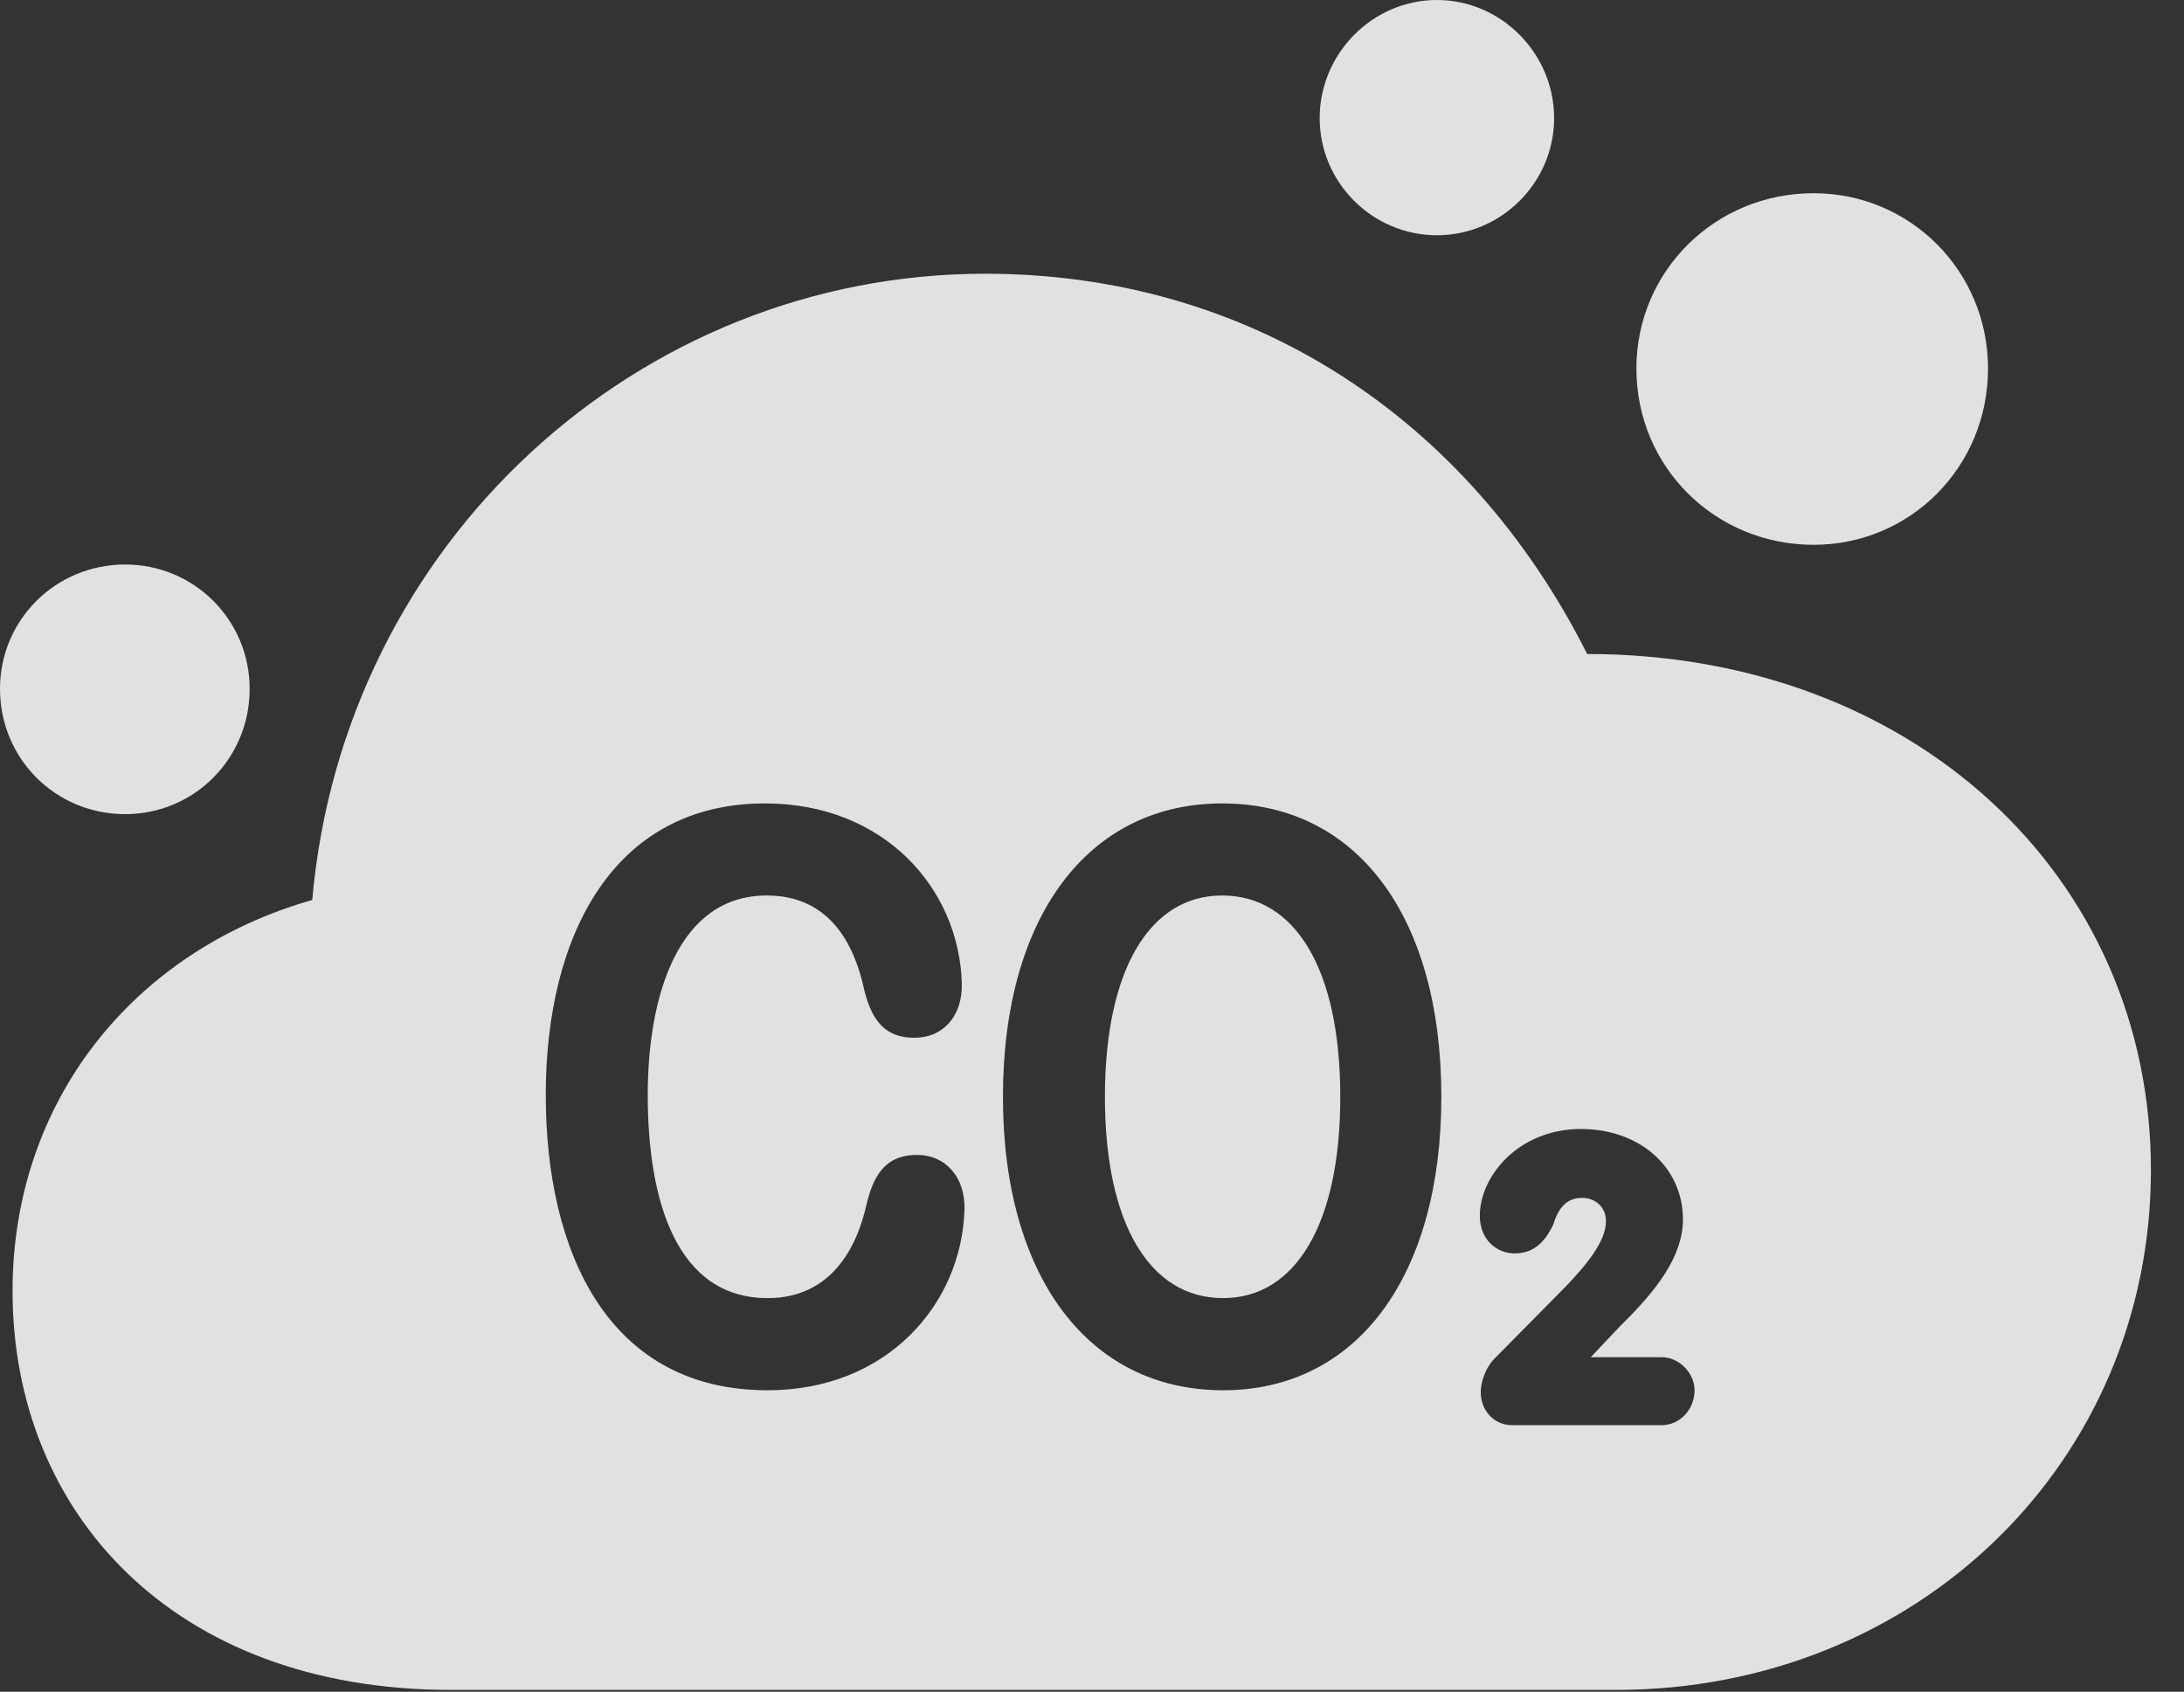 <?xml version="1.0" encoding="UTF-8"?>
<!--Generator: Apple Native CoreSVG 326-->
<!DOCTYPE svg
PUBLIC "-//W3C//DTD SVG 1.1//EN"
       "http://www.w3.org/Graphics/SVG/1.1/DTD/svg11.dtd">
<svg version="1.1" xmlns="http://www.w3.org/2000/svg" xmlns:xlink="http://www.w3.org/1999/xlink" viewBox="0 0 23.838 18.467">
 <rect x="0" y="0" width="23.838" height="18.467" fill="#333333" stroke="none"/>
 <g>
  <rect height="18.467" opacity="0" width="23.838" x="0" y="0"/>
  <path d="M17.324 7.139C20.879 7.139 23.477 9.561 23.477 12.773C23.477 15.957 20.928 18.447 17.637 18.447L4.922 18.447C1.885 18.447 0.137 16.504 0.137 14.092C0.137 12.021 1.455 10.381 3.408 9.824C3.75 5.928 6.963 2.988 10.752 2.988C13.643 2.988 16.025 4.561 17.324 7.139ZM16.152 13.271C16.152 13.525 16.328 13.682 16.533 13.682C16.777 13.682 16.885 13.506 16.953 13.369C17.012 13.174 17.109 13.076 17.266 13.076C17.422 13.076 17.529 13.184 17.529 13.33C17.529 13.555 17.305 13.818 17.09 14.043L16.309 14.834C16.221 14.922 16.162 15.078 16.162 15.195C16.162 15.4 16.309 15.557 16.504 15.557L18.135 15.557C18.34 15.557 18.496 15.381 18.496 15.176C18.496 14.99 18.33 14.815 18.135 14.815L17.363 14.815L17.686 14.473C18.086 14.082 18.369 13.711 18.369 13.31C18.369 12.744 17.9 12.324 17.256 12.324C16.572 12.324 16.152 12.842 16.152 13.271ZM5.957 11.953C5.957 13.672 6.641 15.176 8.379 15.176C9.688 15.176 10.498 14.229 10.527 13.203C10.537 12.852 10.322 12.607 10.01 12.607C9.707 12.607 9.551 12.773 9.463 13.125C9.355 13.633 9.062 14.17 8.379 14.17C7.383 14.17 7.07 13.105 7.07 11.953C7.07 10.869 7.402 9.775 8.369 9.775C9.053 9.775 9.326 10.303 9.434 10.81C9.521 11.162 9.678 11.328 9.98 11.328C10.293 11.328 10.508 11.094 10.498 10.732C10.469 9.707 9.658 8.77 8.35 8.77C6.699 8.77 5.957 10.205 5.957 11.953ZM10.947 11.973C10.947 13.926 11.875 15.176 13.35 15.176C14.815 15.176 15.732 13.926 15.732 11.973C15.732 10.01 14.815 8.77 13.34 8.77C11.875 8.77 10.947 10.01 10.947 11.973ZM14.629 11.973C14.629 13.359 14.141 14.17 13.35 14.17C12.549 14.17 12.06 13.359 12.06 11.973C12.06 10.586 12.549 9.775 13.34 9.775C14.141 9.775 14.629 10.586 14.629 11.973ZM2.725 7.52C2.725 8.281 2.119 8.887 1.367 8.887C0.605 8.887 0 8.281 0 7.52C0 6.768 0.605 6.162 1.367 6.162C2.119 6.162 2.725 6.768 2.725 7.52ZM21.699 4.023C21.699 5.098 20.85 5.947 19.795 5.947C18.721 5.947 17.861 5.098 17.861 4.023C17.861 2.959 18.721 2.109 19.795 2.109C20.85 2.109 21.699 2.959 21.699 4.023ZM16.963 1.289C16.963 1.992 16.387 2.568 15.684 2.568C14.98 2.568 14.404 1.992 14.404 1.289C14.404 0.586 14.98 0 15.684 0C16.387 0 16.963 0.586 16.963 1.289Z" fill="white" fill-opacity="0.85"/>
 </g>
</svg>
